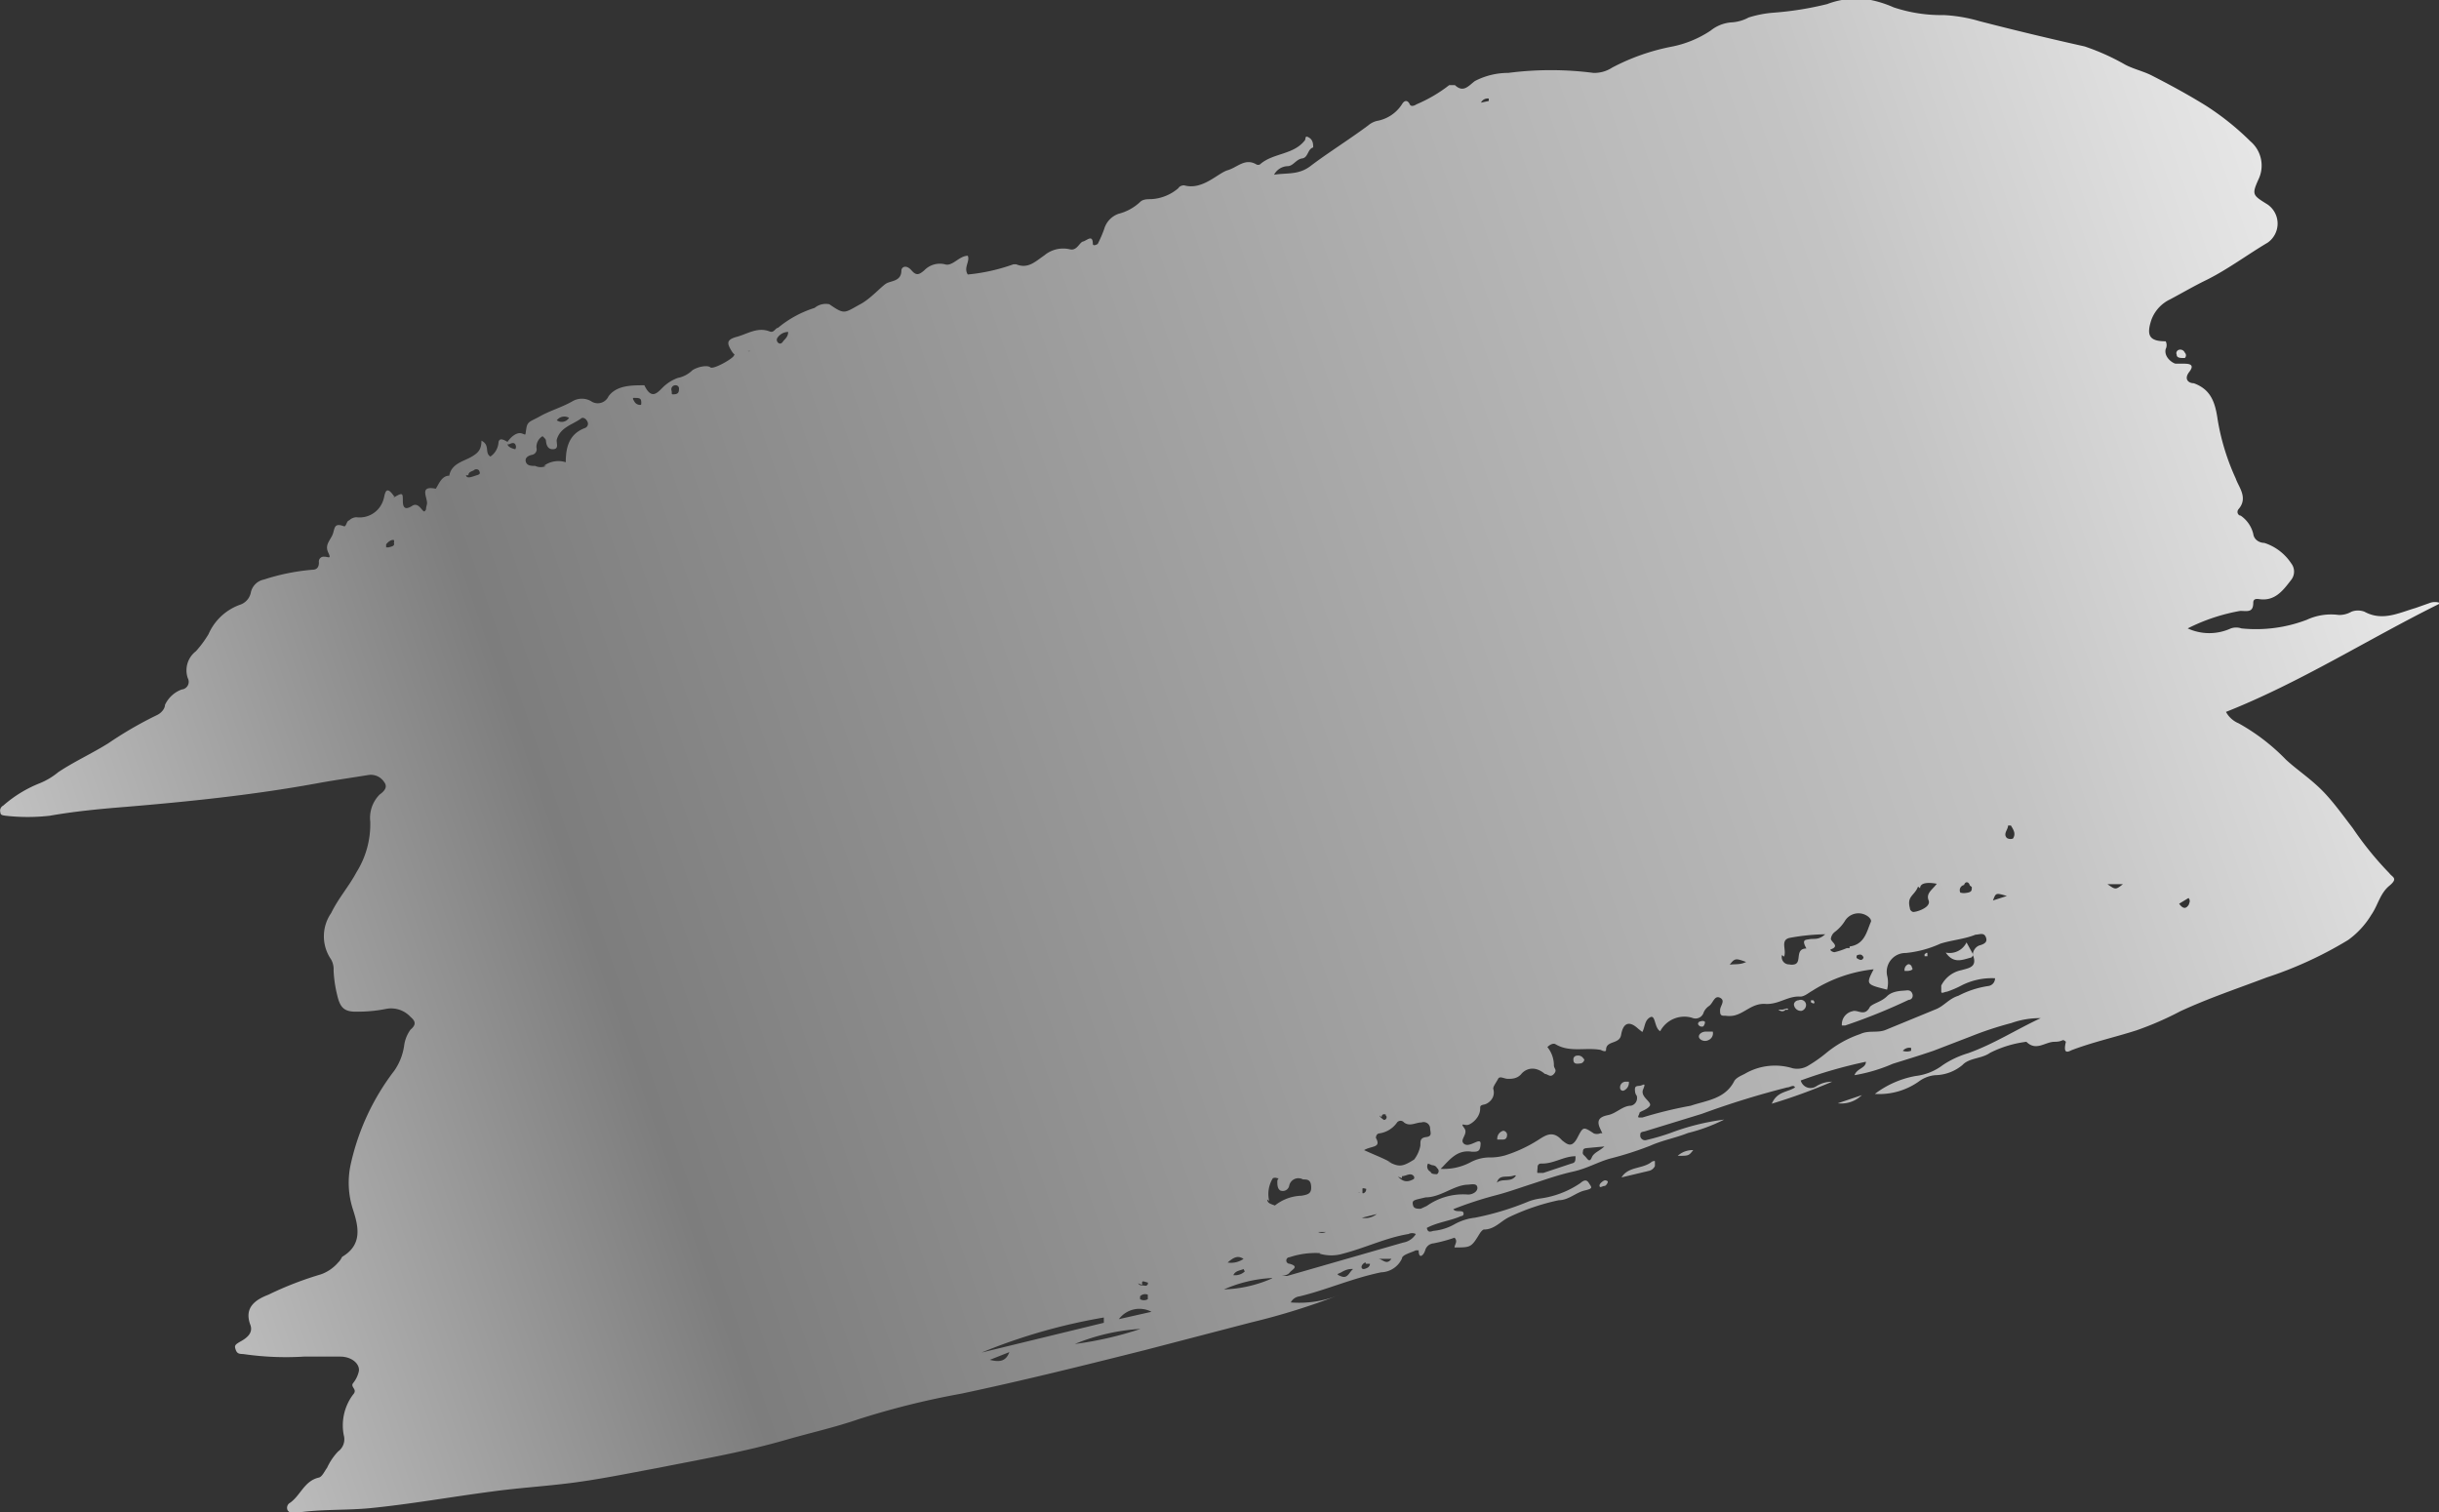 <svg xmlns="http://www.w3.org/2000/svg" xmlns:xlink="http://www.w3.org/1999/xlink" viewBox="0 0 59.88 37.13"><rect x="0" y="0" width="59.88" height="37.13" fill="#333333" stroke="none"/><defs><style>.cls-1{fill:url(#linear-gradient);}.cls-2{fill:url(#linear-gradient-2);}.cls-3{fill:url(#linear-gradient-3);}.cls-4{fill:url(#linear-gradient-4);}.cls-5{fill:url(#linear-gradient-5);}.cls-6{fill:url(#linear-gradient-6);}.cls-7{fill:url(#linear-gradient-7);}.cls-8{fill:url(#linear-gradient-8);}.cls-9{fill:url(#linear-gradient-9);}.cls-10{fill:url(#linear-gradient-10);}.cls-11{fill:url(#linear-gradient-11);}.cls-12{fill:url(#linear-gradient-12);}.cls-13{fill:url(#linear-gradient-13);}.cls-14{fill:url(#linear-gradient-14);}.cls-15{fill:url(#linear-gradient-15);}.cls-16{fill:url(#linear-gradient-16);}.cls-17{fill:url(#linear-gradient-17);}.cls-18{fill:url(#linear-gradient-18);}</style><linearGradient id="linear-gradient" x1="-321.65" y1="693.28" x2="-321.65" y2="763.41" gradientTransform="translate(823.59 84) rotate(70.89)" gradientUnits="userSpaceOnUse"><stop offset="0" stop-color="#f8f8f8"/><stop offset="0.12" stop-color="#e0e0e0"/><stop offset="0.24" stop-color="#c4c4c4"/><stop offset="0.73" stop-color="#7d7d7d"/><stop offset="1" stop-color="#e3e3e3"/></linearGradient><linearGradient id="linear-gradient-2" x1="-308.65" y1="693.28" x2="-308.65" y2="763.41" xlink:href="#linear-gradient"/><linearGradient id="linear-gradient-3" x1="-308.54" y1="693.28" x2="-308.54" y2="763.41" xlink:href="#linear-gradient"/><linearGradient id="linear-gradient-4" x1="-308.63" y1="693.28" x2="-308.63" y2="763.41" xlink:href="#linear-gradient"/><linearGradient id="linear-gradient-5" x1="-323.19" y1="693.28" x2="-323.19" y2="763.42" xlink:href="#linear-gradient"/><linearGradient id="linear-gradient-6" x1="-308.66" y1="693.28" x2="-308.66" y2="763.41" xlink:href="#linear-gradient"/><linearGradient id="linear-gradient-7" x1="-310.47" y1="693.28" x2="-310.47" y2="763.41" xlink:href="#linear-gradient"/><linearGradient id="linear-gradient-8" x1="-311.08" y1="693.28" x2="-311.08" y2="763.42" xlink:href="#linear-gradient"/><linearGradient id="linear-gradient-9" x1="-311.22" y1="693.28" x2="-311.22" y2="763.42" xlink:href="#linear-gradient"/><linearGradient id="linear-gradient-10" x1="-311.15" y1="693.28" x2="-311.15" y2="763.41" xlink:href="#linear-gradient"/><linearGradient id="linear-gradient-11" x1="-310.52" y1="693.28" x2="-310.52" y2="763.41" xlink:href="#linear-gradient"/><linearGradient id="linear-gradient-12" x1="-311.71" y1="693.28" x2="-311.71" y2="763.41" xlink:href="#linear-gradient"/><linearGradient id="linear-gradient-13" x1="-310.71" y1="693.29" x2="-310.71" y2="763.4" xlink:href="#linear-gradient"/><linearGradient id="linear-gradient-14" x1="-311.15" y1="693.28" x2="-311.15" y2="763.41" xlink:href="#linear-gradient"/><linearGradient id="linear-gradient-15" x1="-311.15" y1="693.28" x2="-311.15" y2="763.42" xlink:href="#linear-gradient"/><linearGradient id="linear-gradient-16" x1="-311.54" y1="693.28" x2="-311.54" y2="763.42" xlink:href="#linear-gradient"/><linearGradient id="linear-gradient-17" x1="-311.3" y1="693.27" x2="-311.3" y2="763.43" xlink:href="#linear-gradient"/><linearGradient id="linear-gradient-18" x1="-311.14" y1="693.27" x2="-311.14" y2="763.43" xlink:href="#linear-gradient"/></defs><g id="Layer_2" data-name="Layer 2"><g id="Ñëîé_1" data-name="Ñëîé 1"><path class="cls-1" d="M53.53,24.83c.69-.32,1.41-.56,2.12-.83a9.55,9.55,0,0,0,2-.92,2.1,2.1,0,0,0,.57-.62c.16-.23.21-.52.44-.71s.07-.21,0-.31a8.08,8.08,0,0,1-.9-1.11c-.27-.35-.53-.72-.83-1s-.55-.44-.81-.68a5,5,0,0,0-1.16-.89.63.63,0,0,1-.31-.28c1.84-.73,3.49-1.79,5.27-2.67a.37.37,0,0,0-.28,0l-.34.12c-.41.12-.81.33-1.25.09a.45.45,0,0,0-.32,0,.6.6,0,0,1-.31.08,1.42,1.42,0,0,0-.79.12,3.49,3.49,0,0,1-1.6.21.4.4,0,0,0-.26,0,1.27,1.27,0,0,1-1.06,0A4.63,4.63,0,0,1,55,15c.17,0,.32.05.32-.2,0-.09.06-.1.14-.09.39.06.59-.21.79-.47a.33.33,0,0,0,0-.41,1.25,1.25,0,0,0-.66-.5c-.11,0-.25-.07-.27-.22a.76.76,0,0,0-.31-.45c-.06,0-.11-.09-.05-.16.24-.28,0-.54-.07-.75a5.69,5.69,0,0,1-.44-1.42c-.06-.42-.15-.76-.59-.92-.13,0-.25-.1-.11-.28s0-.2-.13-.2-.14,0-.2,0-.3-.15-.25-.36a.21.21,0,0,0,0-.19c-.4,0-.48-.14-.35-.53a.9.9,0,0,1,.46-.5c.3-.16.59-.33.9-.48.52-.26,1-.62,1.49-.91a.57.57,0,0,0,0-.94c-.37-.23-.39-.24-.22-.62a.78.78,0,0,0-.2-.93,6.64,6.64,0,0,0-1.1-.88c-.42-.26-.86-.5-1.31-.73-.21-.11-.45-.16-.66-.27a5.63,5.63,0,0,0-1-.45Q49.88.85,48.6.52a3.77,3.77,0,0,0-.88-.15A3.68,3.68,0,0,1,46.49.18,2.73,2.73,0,0,0,45.93,0a2,2,0,0,0-1.07.1,7.84,7.84,0,0,1-1.3.21,2.7,2.7,0,0,0-.63.12,1,1,0,0,1-.43.12A.92.92,0,0,0,42,.75a2.63,2.63,0,0,1-.93.39,5.28,5.28,0,0,0-1.49.52.8.8,0,0,1-.46.13,8.12,8.12,0,0,0-2.09,0,1.77,1.77,0,0,0-.82.2c-.15.11-.28.3-.49.1,0,0-.09,0-.14,0a3.57,3.57,0,0,1-.8.47s-.13.09-.17,0-.12-.12-.19,0a.92.92,0,0,1-.62.41.53.53,0,0,0-.21.11c-.47.35-1,.68-1.42,1-.29.22-.57.16-.89.21a.39.39,0,0,1,.33-.21c.14,0,.21-.17.36-.19s.13-.23.27-.27c0-.07,0-.18-.1-.24s-.08,0-.1.06c-.28.37-.79.31-1.11.6a.11.11,0,0,1-.08,0c-.28-.17-.47.07-.71.14s-.62.5-1.07.37c0,0-.1,0-.14.07a1.11,1.11,0,0,1-.67.27c-.09,0-.2,0-.27.07a1.2,1.2,0,0,1-.53.29.56.56,0,0,0-.35.37,3,3,0,0,1-.16.37s-.11.07-.12,0c0-.25-.15-.08-.24-.06s-.15.24-.33.19a.72.72,0,0,0-.62.15c-.22.15-.4.34-.69.22,0,0-.05,0-.07,0a4.62,4.62,0,0,1-1.12.25c-.11-.17.06-.32,0-.46-.21,0-.38.27-.56.21a.53.53,0,0,0-.51.15c-.12.1-.19.14-.31,0s-.24-.1-.25,0c0,.27-.25.25-.37.32s-.39.38-.64.51c-.4.22-.38.26-.76,0A.43.43,0,0,0,20,7.56a2.64,2.64,0,0,0-.9.49c-.06,0-.1.13-.2.09-.3-.12-.55.06-.81.13s-.24.16-.14.33.1.05.07.13-.51.35-.58.29S17.14,9,17,9.09a.7.7,0,0,1-.36.19,1,1,0,0,0-.31.18c-.15.12-.31.42-.51,0h0c-.32,0-.68,0-.88.27a.29.29,0,0,1-.43.12.45.45,0,0,0-.45,0c-.26.15-.55.23-.8.37s-.31.12-.34.31,0,.14-.12.11-.26.09-.34.21h0c-.09-.05-.19-.11-.22,0a.46.46,0,0,1-.2.36c-.15-.09,0-.28-.22-.39,0,.23-.09.31-.27.41s-.47.16-.52.45c-.18,0-.25.19-.33.32-.44-.09-.18.24-.22.39s0,.1-.05.16-.14-.24-.31-.13-.23.05-.23-.12,0-.21-.16-.12,0,0-.06,0c-.22-.32-.22,0-.26.1a.61.61,0,0,1-.66.42.27.27,0,0,0-.18.08c-.06,0-.07.17-.13.14-.27-.1-.21.09-.29.24s-.17.24-.09.41,0,.1-.09.1a.12.12,0,0,0-.14.14c0,.14-.07.18-.17.18a5.26,5.26,0,0,0-1.18.24.41.41,0,0,0-.32.31.4.4,0,0,1-.27.31,1.33,1.33,0,0,0-.77.72,2.68,2.68,0,0,1-.31.42.59.59,0,0,0-.2.66.19.19,0,0,1-.15.28.73.73,0,0,0-.41.38c0,.09-.09.2-.2.25a9.43,9.43,0,0,0-1.19.69c-.4.25-.84.45-1.23.71a1.74,1.74,0,0,1-.45.27,3.07,3.07,0,0,0-.9.55.14.14,0,0,0-.07.17c0,.07.07.07.13.08a4.84,4.84,0,0,0,1.08,0c.62-.11,1.26-.17,1.89-.22,1.55-.13,3.1-.29,4.64-.57.43-.08.86-.14,1.29-.21a.39.39,0,0,1,.39.17c.1.13,0,.23-.11.31a.81.81,0,0,0-.23.66,2.22,2.22,0,0,1-.34,1.25c-.18.34-.44.63-.62,1a1,1,0,0,0,0,1.14.49.49,0,0,1,.06.27,3.1,3.1,0,0,0,.09.61c.07.3.17.41.49.4a3.45,3.45,0,0,0,.72-.07.65.65,0,0,1,.59.2c.09.08.17.17,0,.31a.86.86,0,0,0-.16.41,1.43,1.43,0,0,1-.24.6,5.84,5.84,0,0,0-1.07,2.3,2.12,2.12,0,0,0,.05,1.09c.14.43.25.88-.26,1.18,0,0-.05.1-.09.13a1,1,0,0,1-.43.3,8.4,8.4,0,0,0-1.29.5c-.31.12-.61.31-.44.75.06.18-.07.3-.23.39s-.17.11-.13.22.12.09.2.1a7.24,7.24,0,0,0,1.47.06c.29,0,.59,0,.89,0s.49.19.46.36a.71.71,0,0,1-.14.29c-.08.1.12.15,0,.28a1.26,1.26,0,0,0-.23,1,.37.37,0,0,1-.14.4,1.48,1.48,0,0,0-.27.4c-.06.08-.12.22-.2.24-.36.08-.45.44-.71.62a.14.14,0,0,0-.06.18.16.16,0,0,0,.18.07c.62-.1,1.25-.06,1.86-.12,1-.1,2-.28,3-.41.59-.08,1.19-.12,1.78-.19.77-.09,1.53-.25,2.29-.39,1-.2,2.11-.39,3.14-.69.59-.17,1.18-.3,1.76-.5a19.9,19.9,0,0,1,2.53-.63c1.51-.32,3-.69,4.51-1.07l2.61-.68a16.69,16.69,0,0,0,2.15-.67,2.62,2.62,0,0,1-1.18.18.28.28,0,0,1,.22-.15c.66-.16,1.28-.44,2-.59a.58.58,0,0,0,.51-.34c0-.09.22-.14.34-.2h.07c0,.23.12.13.16,0a.23.23,0,0,1,.2-.17,3.57,3.57,0,0,0,.52-.14c.09.09,0,.17,0,.24.41,0,.41,0,.63-.36,0,0,.06-.08.09-.08.26,0,.41-.2.61-.3a5.42,5.42,0,0,1,1.23-.42c.24,0,.42-.19.64-.24s.16-.08.1-.18-.13-.07-.21,0a2.3,2.3,0,0,1-1,.38,1.34,1.34,0,0,0-.27.07,6.91,6.91,0,0,1-1.32.4,1.33,1.33,0,0,0-.5.16,1.29,1.29,0,0,1-.49.16c-.07,0-.16.08-.19-.07.26-.14.57-.17.84-.29,0,0,.08,0,.06-.08s-.19,0-.25-.09a9.25,9.25,0,0,1,1-.33c.32-.08.62-.19.93-.29s.64-.22,1-.3.6-.23.91-.32a8.16,8.16,0,0,0,1-.32c.29-.13.62-.19.92-.31a4.15,4.15,0,0,0,.89-.33,5.8,5.8,0,0,0-1.32.33,5.54,5.54,0,0,1-.58.17.12.12,0,0,1-.16-.09c0-.09,0-.1.11-.12l1.4-.43a21.28,21.28,0,0,1,2.1-.65c.07,0,.15-.08.19,0-.17.12-.44.09-.57.4a14,14,0,0,0,1.48-.54.72.72,0,0,0-.4.12.25.25,0,0,1-.37-.15,11.61,11.61,0,0,1,1.6-.46c0,.16-.22.16-.28.33a4,4,0,0,0,.94-.28c.32-.1.65-.2,1-.32l.91-.35a8.37,8.37,0,0,1,1-.33A2.07,2.07,0,0,1,50.1,25c-.6.28-1.16.64-1.78.86a2.32,2.32,0,0,0-.62.29,1.36,1.36,0,0,1-.67.27,2.34,2.34,0,0,0-1,.44,1.68,1.68,0,0,0,1.1-.32.79.79,0,0,1,.38-.14,1.07,1.07,0,0,0,.67-.25c.17-.18.47-.15.68-.3a2.71,2.71,0,0,1,.89-.27c.24.24.46,0,.69,0s.18-.09.28,0c-.06.25,0,.28.13.21.52-.2,1.07-.32,1.6-.49A7.87,7.87,0,0,0,53.53,24.83ZM36.36,2.52a.18.18,0,0,1,.19-.1.35.35,0,0,1,0,.06Zm-18,6.1s0,0-.05,0l.06,0s.06,0,.05,0A.08.08,0,0,1,18.36,8.62Zm.73-.22a.09.09,0,0,1,0-.11.32.32,0,0,1,.26-.14c0,.13-.09.18-.13.24S19.13,8.45,19.09,8.4Zm-5.42,1.92a.23.23,0,0,1,.3-.06A.21.21,0,0,1,13.67,10.32Zm2.92-.86a.08.08,0,0,1,.08.07c0,.07,0,.14-.1.15s-.07,0-.08-.08A.1.1,0,0,1,16.59,9.46Zm-1,.31c.07,0,.14,0,.15.07s0,.07,0,.1a.16.16,0,0,1-.17-.09S15.52,9.78,15.55,9.77Zm-3.09,1.14s.11-.07.15,0,0,.12,0,.12S12.48,11,12.46,10.91Zm-1,.76c0-.08.07-.09.13-.12a.09.09,0,0,1,.13,0c.05.1,0,.1-.09.13S11.46,11.76,11.44,11.67Zm1.91-.23a.32.32,0,0,1-.27,0c-.09,0-.2,0-.23-.1s.06-.15.14-.17a.14.14,0,0,0,.12-.18.31.31,0,0,1,.15-.28s.07.06.08.09,0,.23.17.23.08-.16.1-.24c.09-.3.38-.36.59-.51.05-.05.13,0,.16.07a.11.11,0,0,1-.06.16c-.37.14-.47.44-.47.84A.6.6,0,0,0,13.35,11.44Zm-3.81,2H9.48s0-.06,0-.07.1-.13.19-.11a.1.1,0,0,1,0,.07C9.7,13.41,9.61,13.42,9.54,13.44ZM34.16,30.91c-.12.17-.22,0-.32,0Zm-.63.12s.09,0,.1,0,0,.07-.06.1-.12.05-.14,0S33.48,31,33.53,31Zm-.31.13c-.1.08-.13.24-.29.18s-.07-.06,0-.1S33.09,31.15,33.22,31.16Zm4-2.3c-.11.19-.34.06-.47.18C36.81,28.82,37,28.93,37.18,28.86Zm.65-.29c.28,0,.53-.18.81-.18,0,.11,0,.16-.1.18l-.69.23c-.06,0-.12,0-.14,0s0-.1,0-.15A.08.08,0,0,1,37.83,28.57ZM35,29.4c.36,0,.67-.28,1-.31.11,0,.25-.05.27.06s-.13.19-.24.18a1.54,1.54,0,0,0-1,.28l-.15.07c-.09,0-.17,0-.19-.09s0-.11.1-.14Zm-4.44,1.82a.35.35,0,0,1-.28.09c.05-.11.16-.11.25-.15Zm2.88-1.32.36-.09A.45.45,0,0,1,33.43,29.9Zm20.31-7.71c-.07.13-.15.14-.25,0l.23-.14A.11.11,0,0,1,53.74,22.19Zm-1.63-.48c-.18.14-.18.14-.38,0Zm-6.37,1.78a.07.07,0,0,1-.07.08.24.24,0,0,1-.1-.05c0-.06,0-.07.07-.08A.08.08,0,0,1,45.74,23.49ZM49.27,22l-.34.11C49,21.92,49,21.92,49.27,22Zm-3.86,1.28-.07,0h0a1.76,1.76,0,0,1-.3.1c-.06,0-.13-.06-.09-.07.23-.08,0-.18,0-.26a.25.25,0,0,1,.1-.17,1,1,0,0,0,.24-.26.39.39,0,0,1,.58-.11s.09.07.06.13C45.83,22.87,45.78,23.19,45.41,23.24Zm3-1.5c0,.08,0,.12-.11.14s-.14,0-.17,0a.13.13,0,0,1,.09-.19C48.25,21.63,48.34,21.65,48.36,21.74Zm.89-1.18c-.15-.11,0-.22,0-.33h.07c.06.1.13.2.05.32A.17.17,0,0,1,49.25,20.56Zm-2.16,1.21c0-.14.2-.15.41-.11-.11.15-.27.23-.2.41s-.34.3-.39.28-.07-.06-.07-.09C46.81,22,47,22,47.09,21.77Zm-4.72,1.94c.17-.23.17-.23.45-.13C42.69,23.71,42.54,23.65,42.37,23.71Zm1.38-.26c.07-.16-.1-.4.13-.46a5.2,5.2,0,0,1,.88-.09c-.16.15-.28.1-.38.12s-.21,0-.08.23c0,0,0,0,0,0s0,0,0,0c-.3,0-.1.35-.3.39a.25.25,0,0,1-.12,0A.18.18,0,0,1,43.75,23.45Zm-9.88,3.94s0-.08.07-.07,0,0,.05.05a.07.07,0,0,1-.06.09S33.87,27.43,33.87,27.39Zm-2.76,2.06a.74.74,0,0,1,.09-.56.14.14,0,0,1,.11,0c.07,0,0,0,0,.08s0,.17.07.22a.16.16,0,0,0,.22-.11.23.23,0,0,1,.34-.16c.1,0,.19,0,.2.17s-.06.2-.24.23a1.09,1.09,0,0,0-.65.24C31.2,29.56,31.12,29.55,31.11,29.45Zm3-.94c-.19-.11-.41-.19-.67-.31.18-.11.43-.05.29-.3,0,0,0-.1.08-.11a.64.64,0,0,0,.44-.27.11.11,0,0,1,.17,0c.14.11.29,0,.43,0a.16.16,0,0,1,.21.13c0,.11.07.21-.1.23s-.13.14-.14.22a.82.82,0,0,1-.15.33C34.42,28.66,34.34,28.66,34.06,28.51Zm-.71.76c0-.05,0-.09,0-.12s.08,0,.09,0a.1.1,0,0,1-.07.11S33.36,29.29,33.35,29.27Zm1.71-.7s.09,0,.12.07a.09.09,0,0,1,0,.15c-.07,0-.14,0-.16-.06A.14.14,0,0,1,35.06,28.57Zm-.74.32,0-.05c.1,0,.21-.1.29,0a.06.06,0,0,1,0,.07C34.53,29.05,34.43,29,34.32,28.89Zm-6.38,2.62s0,0,0-.06.1,0,.14,0a.06.06,0,0,1-.06.08C28,31.55,28,31.58,27.94,31.51ZM38.35,28c-.23-.26-.41-.12-.6,0a3.42,3.42,0,0,1-.8.37,1.34,1.34,0,0,1-.35.05,1,1,0,0,0-.5.12,1.4,1.4,0,0,1-.73.16c.22-.22.4-.48.77-.42.14,0,.2,0,.21-.19s-.26.1-.4,0,.11-.24,0-.39,0-.06.09-.08.3-.18.3-.4c0-.06,0-.08.1-.1s.29-.16.22-.39c0-.06.08-.16.12-.24s.15,0,.24,0,.23,0,.33-.12.32-.22.58,0c.07,0,.13.1.22,0s0-.13,0-.21a.71.71,0,0,0-.16-.45c.07-.07.15-.1.2-.07.35.21.74.07,1.11.14,0,0,.13.07.13,0,0-.24.33-.13.37-.37s.16-.39.42-.15l.1.08c.07-.12.05-.28.19-.36s.1.26.25.34a.67.67,0,0,1,.78-.33.21.21,0,0,0,.29-.14.38.38,0,0,1,.13-.15c.1-.07.13-.27.27-.2s0,.2,0,.3,0,.15.13.14a.67.67,0,0,0,.19,0c.28-.05.46-.31.79-.29s.55-.2.86-.18c.1,0,.2-.09.29-.14a3.5,3.5,0,0,1,1.51-.53c-.19.37-.19.37.33.5a.7.7,0,0,0,0-.35.46.46,0,0,1,.46-.55,2.67,2.67,0,0,0,.85-.23c.29-.09.59-.11.86-.22.09,0,.2-.06.25.05s0,.17-.14.21-.19.2-.17.25c.11.29-.11.31-.28.36a.71.71,0,0,0-.5.38c0,.05,0,.09,0,.15s.09,0,.14,0a2.43,2.43,0,0,0,.37-.16,1.64,1.64,0,0,1,.81-.17.19.19,0,0,1-.16.19,2.3,2.3,0,0,0-.74.24c-.23.07-.35.25-.55.33l-1.24.51c-.2.08-.41,0-.62.1a2.65,2.65,0,0,0-.84.47,3.46,3.46,0,0,1-.46.32.52.52,0,0,1-.36.05,1.47,1.47,0,0,0-1.18.14c-.1.05-.22.1-.26.19-.23.43-.68.46-1.06.59a10.3,10.3,0,0,0-1.19.29s0,0-.07,0,0-.07,0-.11.17-.07.25-.17-.24-.22-.16-.41,0-.1-.08-.09-.13,0-.12.12.05.1.05.16a.19.19,0,0,1-.15.21c-.2,0-.36.19-.56.23s-.29.12-.2.32.06.1,0,.13a.21.21,0,0,1-.15,0c-.26-.17-.26-.17-.4.1S38.48,28.1,38.35,28Zm-8.21,3c.15-.13.25-.18.39-.09A.53.53,0,0,1,30.14,31Zm2.15-.7s.05-.05.09-.05.13,0,.17,0a.23.23,0,0,1,0,0,.21.21,0,0,1-.19,0S32.3,30.28,32.29,30.27Zm-4.11,1.52s0,.06,0,.08a.19.19,0,0,1-.19,0s0-.05,0-.07A.17.17,0,0,1,28.18,31.79ZM24.1,33.21a14.12,14.12,0,0,1,3-.86l0,.13Zm.2.18.48-.19C24.69,33.45,24.51,33.44,24.3,33.39Zm3.17-1a.63.63,0,0,1,.8-.18Zm3.76-1a3.15,3.15,0,0,1-1.18.27A3.34,3.34,0,0,1,31.23,31.38ZM26.39,33A5,5,0,0,1,28,32.63,8.61,8.61,0,0,1,26.39,33Zm6-2.22a1,1,0,0,0,.59,0c.54-.14,1.05-.39,1.6-.48a.2.2,0,0,1,.18,0,.45.45,0,0,1-.31.21l-2.85.82c-.05,0-.11,0-.14,0s.14,0,.2-.08.25-.15,0-.22a.08.08,0,0,1,0-.16A2,2,0,0,1,32.42,30.77Zm7-2.63c-.13.12-.26.15-.31.27s-.09.06-.14,0-.09-.07-.08-.13,0-.09.1-.1Zm7.32-2.34a.21.21,0,0,1,.21-.08s0,.05,0,.07A.3.3,0,0,1,46.71,25.8Z"/><path class="cls-2" d="M40.63,28.63s0-.08,0-.11-.06,0-.07,0c-.22.19-.58.11-.75.39l.67-.16A.21.21,0,0,0,40.63,28.63Z"/><path class="cls-3" d="M45.71,26.89l-.59.2A.72.72,0,0,0,45.71,26.89Z"/><path class="cls-4" d="M41.57,28.24a.54.54,0,0,0-.38.14C41.46,28.38,41.46,28.38,41.57,28.24Z"/><path class="cls-5" d="M53.44,8.71c0,.09.12.08.2.08a.09.09,0,0,0,0-.13.12.12,0,0,0-.17-.06S53.41,8.64,53.44,8.71Z"/><path class="cls-6" d="M39.46,29a.08.08,0,0,0-.1,0s-.1.06-.09.12.07,0,.12,0S39.5,29,39.46,29Z"/><path class="cls-7" d="M45.91,24.72c-.13.26-.3.06-.43.11a.33.33,0,0,0-.26.35s.06,0,.08,0a14.12,14.12,0,0,0,1.56-.63c.07,0,.12-.07.09-.15s-.09-.09-.16-.08-.32,0-.46.14S46,24.63,45.91,24.72Z"/><path class="cls-8" d="M48.28,23.14a.46.46,0,0,1-.51.25c.2.29.42.17.63.12,0,0,0,0,.05-.06Z"/><path class="cls-9" d="M42.05,25.33l-.17,0c-.09,0-.18.06-.17.13s.13.13.23.08A.18.18,0,0,0,42.05,25.33Z"/><path class="cls-10" d="M44.34,24.66a.13.13,0,0,0-.18-.1c-.06,0-.14.06-.11.14a.17.17,0,0,0,.18.12A.15.15,0,0,0,44.34,24.66Z"/><path class="cls-11" d="M37,27.86c0-.06-.07-.11-.11-.09a.2.2,0,0,0-.13.21s.06,0,.1,0S37,28,37,27.86Z"/><path class="cls-12" d="M38.88,26a.15.15,0,0,0-.16-.08.09.09,0,0,0-.09.11c0,.11.11.09.18.08S38.92,26,38.88,26Z"/><path class="cls-13" d="M39.86,26.78a.21.21,0,0,0,.13-.22s-.06,0-.09,0a.14.14,0,0,0-.12.18A.07.07,0,0,0,39.86,26.78Z"/><path class="cls-14" d="M46.94,23.76c0-.05-.06-.1-.1-.08a.15.15,0,0,0-.08.16s.06,0,.08,0S47,23.82,46.94,23.76Z"/><path class="cls-15" d="M43.9,24.79c0-.06-.09,0-.14,0s-.08,0-.1,0,0,0,0,0,.1.09.18,0A.08.08,0,0,0,43.9,24.79Z"/><path class="cls-16" d="M41.85,25.08a.12.12,0,0,0-.1,0,.06.06,0,0,0-.06.07.1.1,0,0,0,.13.05S41.88,25.12,41.85,25.08Z"/><path class="cls-17" d="M47.25,23.43s0,0,0,.05l.07,0s0,0,0-.06S47.27,23.42,47.25,23.43Z"/><path class="cls-18" d="M44.52,24.64s.06,0,0-.08l-.06,0,0,.05S44.51,24.64,44.52,24.64Z"/></g></g></svg>